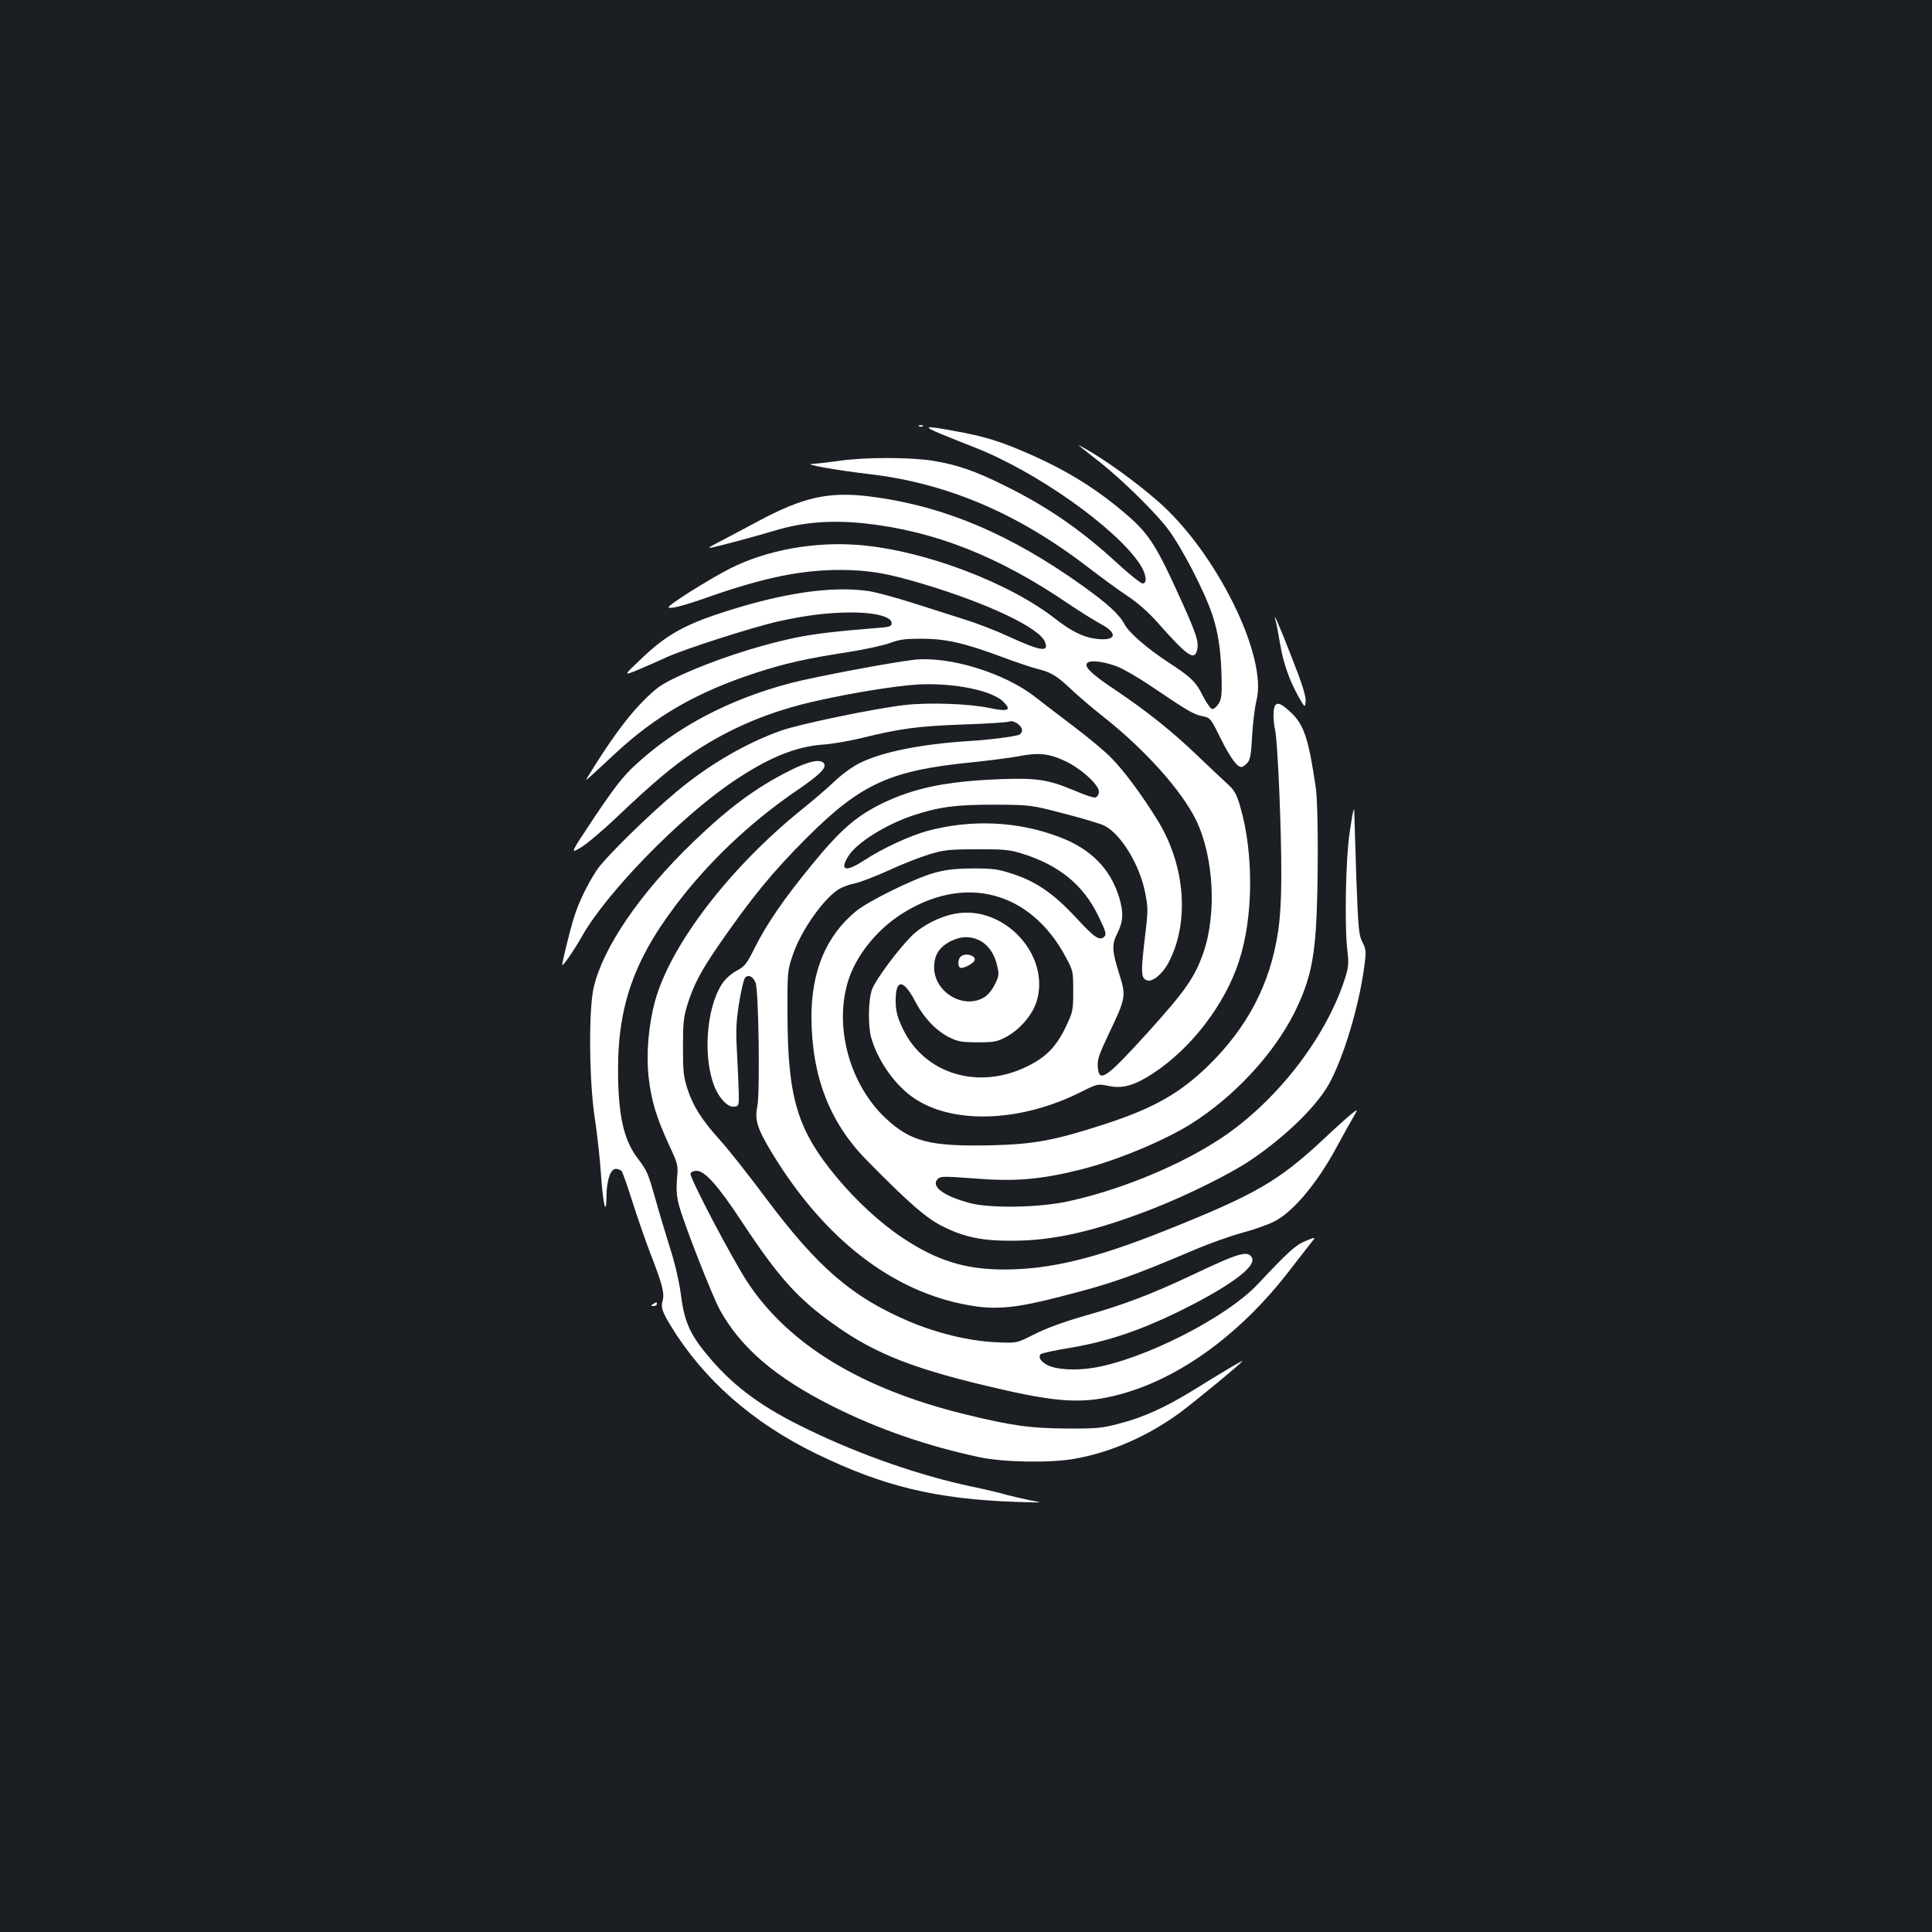 <?xml version="1.0" standalone="no"?>
<!DOCTYPE svg PUBLIC "-//W3C//DTD SVG 20010904//EN"
 "http://www.w3.org/TR/2001/REC-SVG-20010904/DTD/svg10.dtd">
<svg version="1.0" xmlns="http://www.w3.org/2000/svg"
 width="1000pt" height="1000pt" viewBox="0 0 1000 1000"
 preserveAspectRatio="xMidYMid meet">
<rect width="100%" height="100%" fill="#1b1f23"/>
<g transform="translate(0,1000) scale(0.1,-0.1)"
fill="#ffffff" stroke="none">
<path d="M4758 7793 c7 -3 16 -2 19 1 4 3 -2 6 -13 5 -11 0 -14 -3 -6 -6z"/>
<path d="M4870 7754 c47 -19 126 -51 175 -70 318 -124 730 -415 855 -604 33
-50 40 -100 14 -100 -9 0 -67 46 -129 103 -191 176 -366 296 -590 406 -147 73
-242 106 -366 126 -119 19 -352 19 -484 0 -55 -8 -118 -15 -140 -16 -54 -1
116 -32 295 -53 401 -47 769 -203 1130 -481 69 -53 161 -120 206 -150 50 -33
107 -83 150 -131 159 -180 196 -206 210 -149 10 40 -2 79 -72 235 -144 320
-177 370 -316 486 -149 125 -306 220 -503 304 -134 58 -217 83 -369 110 -152
28 -164 25 -66 -16z"/>
<path d="M5604 7678 c16 -13 56 -45 90 -71 117 -93 286 -259 351 -345 72 -96
189 -321 230 -444 31 -93 45 -189 48 -328 2 -87 -1 -111 -16 -133 -9 -15 -24
-27 -32 -27 -8 0 -30 31 -49 68 -37 74 -60 96 -176 172 -110 72 -207 155 -229
198 -27 51 -86 106 -219 201 -378 270 -724 415 -1105 462 -209 25 -340 -4
-575 -130 -92 -49 -189 -101 -217 -115 -38 -20 -43 -24 -20 -20 59 13 212 54
330 89 144 43 287 54 460 36 361 -39 694 -170 1055 -416 58 -39 133 -86 168
-105 96 -51 77 -92 -35 -75 -59 9 -121 40 -198 100 -243 191 -685 357 -1018
384 -231 19 -479 -26 -667 -121 -105 -53 -318 -187 -319 -200 -2 -14 77 6 212
54 280 98 475 138 673 138 150 0 248 -17 440 -75 334 -101 596 -226 623 -298
21 -55 -21 -48 -194 31 -60 28 -159 66 -220 85 -60 19 -182 58 -270 86 -88 28
-189 55 -225 61 -191 29 -447 -8 -763 -111 -197 -64 -291 -118 -415 -236 -97
-92 -97 -92 -17 -59 44 19 109 47 145 64 94 43 446 156 580 186 150 33 261 46
385 46 119 -1 200 -23 200 -55 0 -18 -9 -21 -95 -27 -189 -15 -307 -29 -399
-48 -203 -42 -439 -120 -619 -205 -84 -40 -108 -57 -184 -135 -76 -78 -168
-205 -272 -375 -21 -34 -33 -44 144 120 208 192 418 312 715 410 152 50 269
77 487 110 87 14 184 35 215 47 47 18 78 22 163 22 125 0 222 -22 415 -94 72
-27 153 -54 180 -61 74 -18 103 -35 175 -103 36 -34 110 -98 165 -141 220
-173 410 -385 486 -540 92 -191 108 -488 36 -691 -45 -126 -93 -194 -287 -409
-216 -238 -252 -263 -258 -176 -3 36 7 64 57 170 87 181 90 197 57 300 -41
131 -43 160 -12 222 30 61 32 104 10 180 -45 152 -148 256 -314 318 -216 81
-454 91 -680 30 -91 -25 -233 -90 -330 -154 -93 -60 -125 -51 -80 22 41 69
194 165 335 212 136 45 221 56 420 56 190 -1 190 -1 366 -47 97 -25 190 -53
206 -62 86 -44 182 -203 210 -345 15 -74 15 -97 4 -190 -27 -226 -27 -253 5
-265 28 -11 80 31 112 91 109 206 88 498 -52 730 -79 129 -174 259 -241 327
-33 35 -121 108 -195 164 -74 56 -164 125 -200 153 -159 126 -447 214 -629
194 -121 -14 -513 -88 -636 -120 -318 -83 -593 -227 -807 -425 -61 -56 -106
-113 -208 -265 -130 -195 -130 -195 -74 -162 30 18 115 89 187 158 182 173
286 261 397 335 191 127 398 214 640 267 186 42 407 77 520 84 184 10 384 -30
443 -89 45 -44 26 -53 -69 -33 -107 23 -317 30 -440 16 -157 -18 -547 -99
-642 -133 -178 -63 -372 -175 -537 -313 -149 -124 -378 -349 -417 -410 -51
-78 -93 -167 -118 -246 -20 -66 -60 -227 -60 -243 0 -14 60 73 103 149 128
226 506 614 780 799 183 124 325 182 467 192 47 3 137 19 200 34 197 49 295
62 525 70 121 4 228 11 238 15 23 10 67 -20 67 -45 0 -10 -8 -21 -17 -24 -35
-10 -150 -25 -248 -31 -257 -16 -458 -56 -578 -116 -34 -17 -91 -58 -127 -93
-36 -34 -112 -100 -170 -146 -373 -301 -679 -700 -759 -990 -34 -123 -47 -273
-34 -393 14 -124 40 -209 104 -349 49 -106 50 -108 43 -180 -4 -53 -2 -90 10
-135 24 -92 171 -467 212 -543 109 -197 289 -351 584 -499 238 -119 484 -204
757 -263 127 -27 367 -31 493 -9 189 33 382 118 546 238 87 65 324 260 324
268 0 4 -101 -56 -259 -154 -140 -86 -255 -138 -376 -169 -90 -24 -118 -27
-270 -26 -193 1 -285 14 -532 74 -536 132 -912 361 -1125 685 -82 126 -301
543 -294 561 3 8 17 14 31 14 44 0 112 -77 239 -270 185 -280 284 -391 471
-524 218 -157 429 -238 885 -341 309 -70 440 -72 645 -8 292 92 588 314 825
621 49 64 102 131 116 149 26 32 26 32 -28 10 -53 -22 -88 -54 -248 -224 -162
-173 -592 -391 -852 -433 -93 -15 -191 -9 -236 14 -36 19 -50 42 -35 57 5 5
74 20 154 33 184 31 352 87 543 179 273 133 421 240 396 287 -21 39 -66 26
-302 -86 -216 -102 -357 -156 -561 -214 -115 -33 -202 -65 -263 -96 -92 -47
-92 -47 -205 -41 -138 7 -301 47 -445 108 -296 127 -471 278 -741 639 -88 118
-193 251 -233 295 -95 105 -141 176 -171 266 -21 65 -24 92 -24 219 0 124 3
156 23 220 32 102 71 176 160 305 172 249 280 381 458 559 282 281 432 349
862 391 86 9 193 23 237 31 100 20 156 14 242 -27 83 -40 176 -126 171 -160
-1 -13 -10 -25 -19 -27 -9 -2 -59 15 -110 37 -134 56 -191 65 -383 58 -278
-11 -444 -45 -611 -126 -134 -66 -215 -136 -362 -316 -147 -179 -235 -308
-297 -432 -41 -82 -50 -94 -94 -118 -29 -16 -59 -43 -75 -68 -83 -128 -100
-387 -36 -538 26 -60 69 -102 100 -97 23 3 24 7 23 68 -1 36 -5 129 -9 207 -7
117 -5 163 10 258 10 64 24 123 30 132 16 22 43 10 56 -24 16 -41 23 -570 9
-639 -15 -71 0 -117 79 -247 270 -442 622 -714 1016 -783 139 -25 243 -15 475
45 266 68 365 103 688 240 79 34 192 74 251 90 58 15 134 42 167 59 97 49 221
197 321 382 26 47 61 112 80 144 34 59 34 59 -2 30 -20 -16 -86 -75 -146 -132
-235 -218 -349 -284 -819 -472 -364 -145 -593 -200 -830 -201 -203 0 -350 45
-530 165 -114 76 -237 190 -335 307 -207 248 -257 411 -259 839 -1 231 0 236
27 316 42 126 160 294 241 343 17 10 54 24 82 29 28 6 105 36 172 66 66 31
160 68 209 83 79 24 104 27 248 27 141 1 169 -2 235 -22 192 -60 317 -162 395
-323 39 -80 43 -95 31 -107 -24 -24 -52 -5 -148 100 -114 122 -203 184 -324
224 -79 26 -103 29 -209 29 -94 -1 -138 -6 -203 -24 -102 -29 -340 -146 -402
-198 -154 -127 -230 -310 -230 -546 1 -306 93 -546 286 -742 216 -220 311
-303 396 -344 110 -55 203 -74 358 -73 216 0 434 51 733 168 175 69 394 178
496 246 193 130 359 294 421 418 78 155 153 420 175 615 6 50 4 67 -14 100
-18 36 -21 68 -31 340 -5 165 -10 311 -10 324 0 48 -8 14 -25 -104 -20 -134
-26 -480 -11 -606 8 -66 6 -85 -13 -145 -102 -317 -372 -658 -671 -845 -218
-138 -525 -259 -780 -311 -150 -29 -389 -32 -490 -5 -138 37 -204 87 -166 125
14 14 32 14 181 3 218 -18 347 -7 557 45 182 45 433 149 573 237 220 138 427
360 534 574 72 144 99 250 112 436 13 196 13 636 0 727 -38 258 -61 329 -132
395 -61 57 -83 57 -87 -3 -2 -24 2 -65 8 -90 13 -58 33 -513 32 -757 0 -114
-6 -220 -17 -288 -40 -270 -159 -496 -362 -694 -146 -142 -284 -220 -533 -301
-265 -86 -366 -104 -586 -110 -320 -7 -419 18 -550 140 -186 175 -268 472
-194 711 40 128 143 259 270 342 328 214 673 126 857 -220 37 -68 38 -73 38
-175 0 -100 -2 -108 -37 -182 -50 -105 -103 -160 -202 -208 -253 -124 -532
-39 -644 197 -27 58 -35 87 -36 137 -2 120 39 122 101 3 45 -86 109 -153 178
-187 42 -21 65 -25 145 -25 84 0 101 3 146 27 71 37 137 113 159 183 75 240
-167 502 -420 456 -82 -15 -171 -61 -227 -116 -70 -70 -185 -225 -204 -275
-20 -54 -22 -186 -5 -250 36 -125 128 -254 231 -320 204 -131 548 -116 853 37
88 44 88 44 146 32 73 -15 135 3 232 67 198 131 370 357 442 579 75 228 77
562 5 805 -18 60 -30 81 -62 110 -21 19 -91 85 -155 146 -132 127 -263 232
-433 346 -124 83 -163 122 -137 139 19 13 85 4 152 -21 31 -12 111 -58 177
-103 183 -124 220 -146 264 -154 40 -8 42 -10 92 -111 51 -103 87 -152 109
-152 7 0 20 9 31 21 15 16 20 44 25 142 4 67 14 148 22 179 61 227 -207 770
-510 1034 -116 101 -271 213 -378 273 -40 22 -40 22 -11 -1z m-537 -2544 c46
-22 80 -69 94 -131 11 -47 10 -55 -12 -99 -15 -30 -37 -56 -58 -68 -107 -61
-256 30 -256 157 0 64 27 106 87 136 52 25 98 27 145 5z"/>
<path d="M4972 5048 c-17 -17 -15 -58 3 -58 17 0 57 20 67 35 19 26 -45 48
-70 23z"/>
<path d="M6603 6785 c4 -11 13 -62 22 -114 18 -106 48 -190 96 -277 34 -59 34
-59 37 -23 2 25 -18 90 -73 229 -68 174 -98 242 -82 185z"/>
<path d="M4089 6012 c-177 -89 -315 -191 -503 -372 -273 -263 -465 -544 -513
-751 -27 -116 -24 -487 6 -679 12 -80 26 -206 31 -280 11 -165 28 -234 29
-122 1 85 21 142 49 142 11 0 24 -6 30 -12 5 -7 31 -80 57 -163 26 -82 68
-202 92 -265 61 -155 73 -204 63 -241 -10 -35 -4 -56 41 -130 169 -278 424
-503 753 -663 349 -170 623 -236 1041 -250 138 -4 139 -4 69 8 -38 8 -95 21
-125 29 -29 9 -110 28 -177 42 -269 57 -573 162 -848 295 -232 111 -378 217
-505 365 -105 122 -136 188 -154 330 -10 73 -31 164 -55 239 -21 67 -55 179
-75 251 -42 147 -43 151 -97 223 -71 95 -99 224 -99 457 0 349 94 596 345 909
160 199 362 386 581 535 114 78 150 113 142 135 -12 31 -77 19 -178 -32z"/>
<path d="M3380 3250 c-13 -8 -12 -10 3 -10 9 0 17 5 17 10 0 12 -1 12 -20 0z"/>
</g>
</svg>
